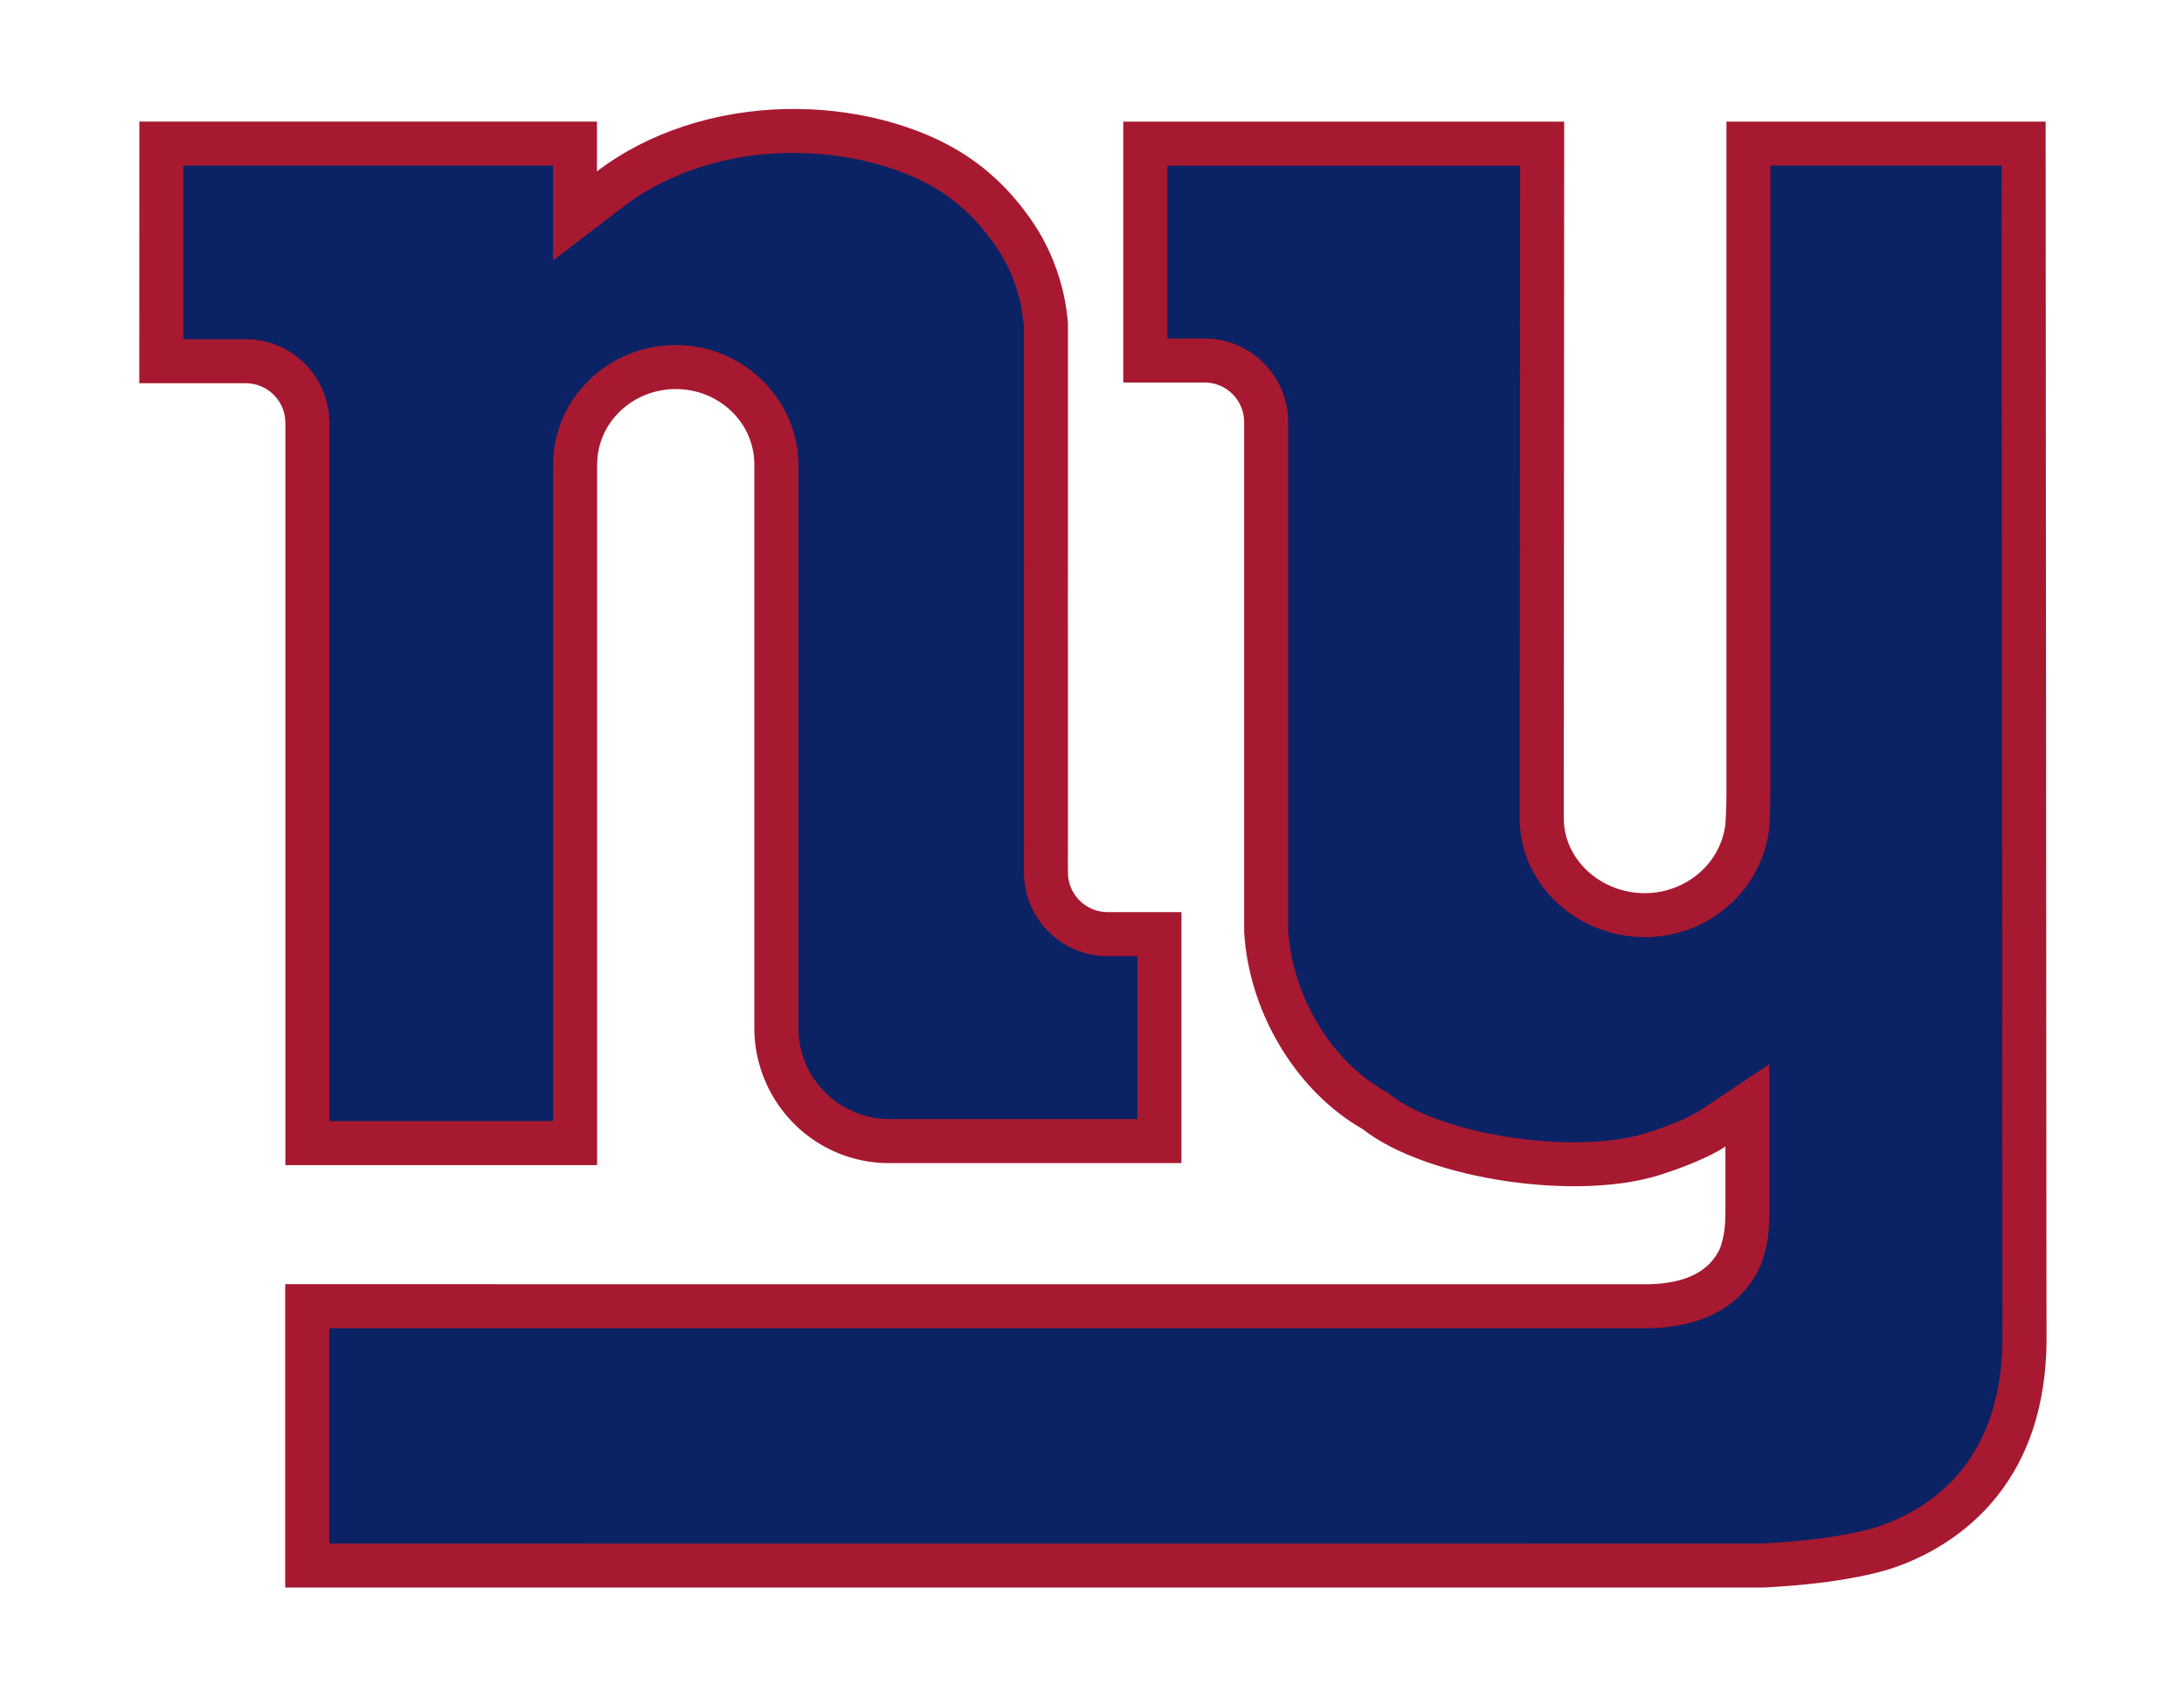 <?xml version="1.0" encoding="UTF-8" standalone="no"?>
<svg xmlns:rdf="http://www.w3.org/1999/02/22-rdf-syntax-ns#" xmlns="http://www.w3.org/2000/svg" xml:space="preserve" height="150.02" width="192.89" version="1.1" xmlns:cc="http://creativecommons.org/ns#" xmlns:dc="http://purl.org/dc/elements/1.1/" viewBox="-10 -10 212.897 170.011"><g transform="translate(1.095 .903)"><path d="m64.75 0.014c-7.047 0.145-13.826 2.328-18.945 6.242v-4.986h-45.799l-0.01 26.193h10.656c2.195 0 3.969 1.782 3.969 3.971v74.301h31.199v-69.426l0.002-0.73h0.004c0.003-4.157 3.525-7.531 7.873-7.531 4.283 0 7.761 3.286 7.856 7.371v56.627c0 1.655 0.315 3.228 0.857 4.689 1.909 5.136 6.831 8.799 12.625 8.799h29.27v-25.123l-0.613-0.004h-6.781-0.002c-2.188-0.001-3.965-1.772-3.965-3.963v-0.549c-0.003-0.056-0.006-0.106-0.006-0.166 0.003-0.922 0.003-1.869 0.006-2.822v-19.049c-0.003-2.304-0.006-3.731-0.006-3.731l0.006-5.992v-22.639c-0.044-0.658-0.152-1.662-0.416-2.872-0.454-2.063-1.355-4.726-3.158-7.359-3.762-5.487-8.543-8.477-14.976-10.155-3.184-0.804-6.442-1.159-9.645-1.093zm33.732 1.258v26.117h8.141c2.188 0 3.959 1.777 3.959 3.969v51.068c0.524 8.409 5.519 16.1 11.867 19.705 6.39 5.054 21.889 7.367 30.26 4.414 0 0 3.865-1.216 6.041-2.668v6.481c0 1.546-0.119 2.511-0.539 3.715-1.063 2.292-3.395 3.495-7.098 3.586l-136.51-0.006v30.369h147.96c4.502-0.232 8.74-0.742 12.305-1.748 4.872-1.489 16.025-6.715 16.025-23.234 0-0.241-0.004-6.318-0.01-6.562h-0.002l-0.078-115.2h-31.947v67.061c0 0.809-0.014 1.614-0.055 2.404-0.013 0.314-0.032 0.62-0.057 0.928-0.31 2.439-1.788 4.521-3.889 5.729-1.226 0.702-2.646 1.113-4.17 1.113-4.399 0-8.127-3.359-8.111-7.525l0.041-69.711h-44.131z" fill="#a71930" transform="translate(0 -.003)"/><path d="m64.932 4.408c-6.124 0.1-12.007 1.957-16.447 5.35l-7.08 5.422v-9.5h-36.996c0 4.866-0.002 12.516-0.002 17.379h6.248c4.618 0 8.371 3.755 8.371 8.373v69.893h22.389v-65.043s0.004-0.733 0.01-0.705c0.006-6.581 5.509-11.936 12.277-11.936 6.615 0 12.116 5.239 12.264 11.775v56.627c0 1.06 0.194 2.126 0.58 3.154 1.317 3.546 4.732 5.926 8.494 5.926h24.861v-16.307h-2.988c-4.615 0-8.371-3.758-8.371-8.373h0.002v-0.439c-0.003-0.094-0.006-0.188-0.006-0.188l0.006-2.91v-19.039s-0.006-3.725-0.006-3.75l0.006-5.982v-22.406c-0.031-0.198-0.312-2.16-0.312-2.16-0.472-2.127-1.311-4.082-2.496-5.809-3.006-4.386-6.733-6.894-12.418-8.377-2.769-0.701-5.603-1.018-8.386-0.973zm98.324 1.27v62.656l-0.057 2.627-0.074 1.129-0.019 0.125c-0.464 3.721-2.737 7.085-6.061 9.004-1.934 1.11-4.134 1.697-6.363 1.697-3.405 0-6.719-1.357-9.086-3.74-2.213-2.223-3.436-5.122-3.436-8.156 0-0.013 0.04-57.604 0.043-65.338h-35.314v17.303h3.731c4.615 0 8.367 3.758 8.367 8.373v33.572 17.301c0.43 6.584 4.292 13.035 9.635 16.07v-0.002l0.291 0.17 0.268 0.203c5.277 4.173 19.159 6.159 26.057 3.717l0.141-0.041c1.27-0.404 3.73-1.336 4.918-2.139l6.857-4.588v14.736c0 1.803-0.132 3.305-0.787 5.174l-0.066 0.199-0.096 0.197c-1.254 2.706-4.178 5.969-11.094 6.139h-132.1v21.549c8.274 0.016 143.11 0 143.4 0 4.138-0.216 8.025-0.671 11.16-1.549 4.819-1.48 12.908-5.919 12.908-19.027 0 0-0.076-109.21-0.082-117.36h-23.141z" fill="#0b2265" transform="translate(0 -.003)"/></g></svg>

